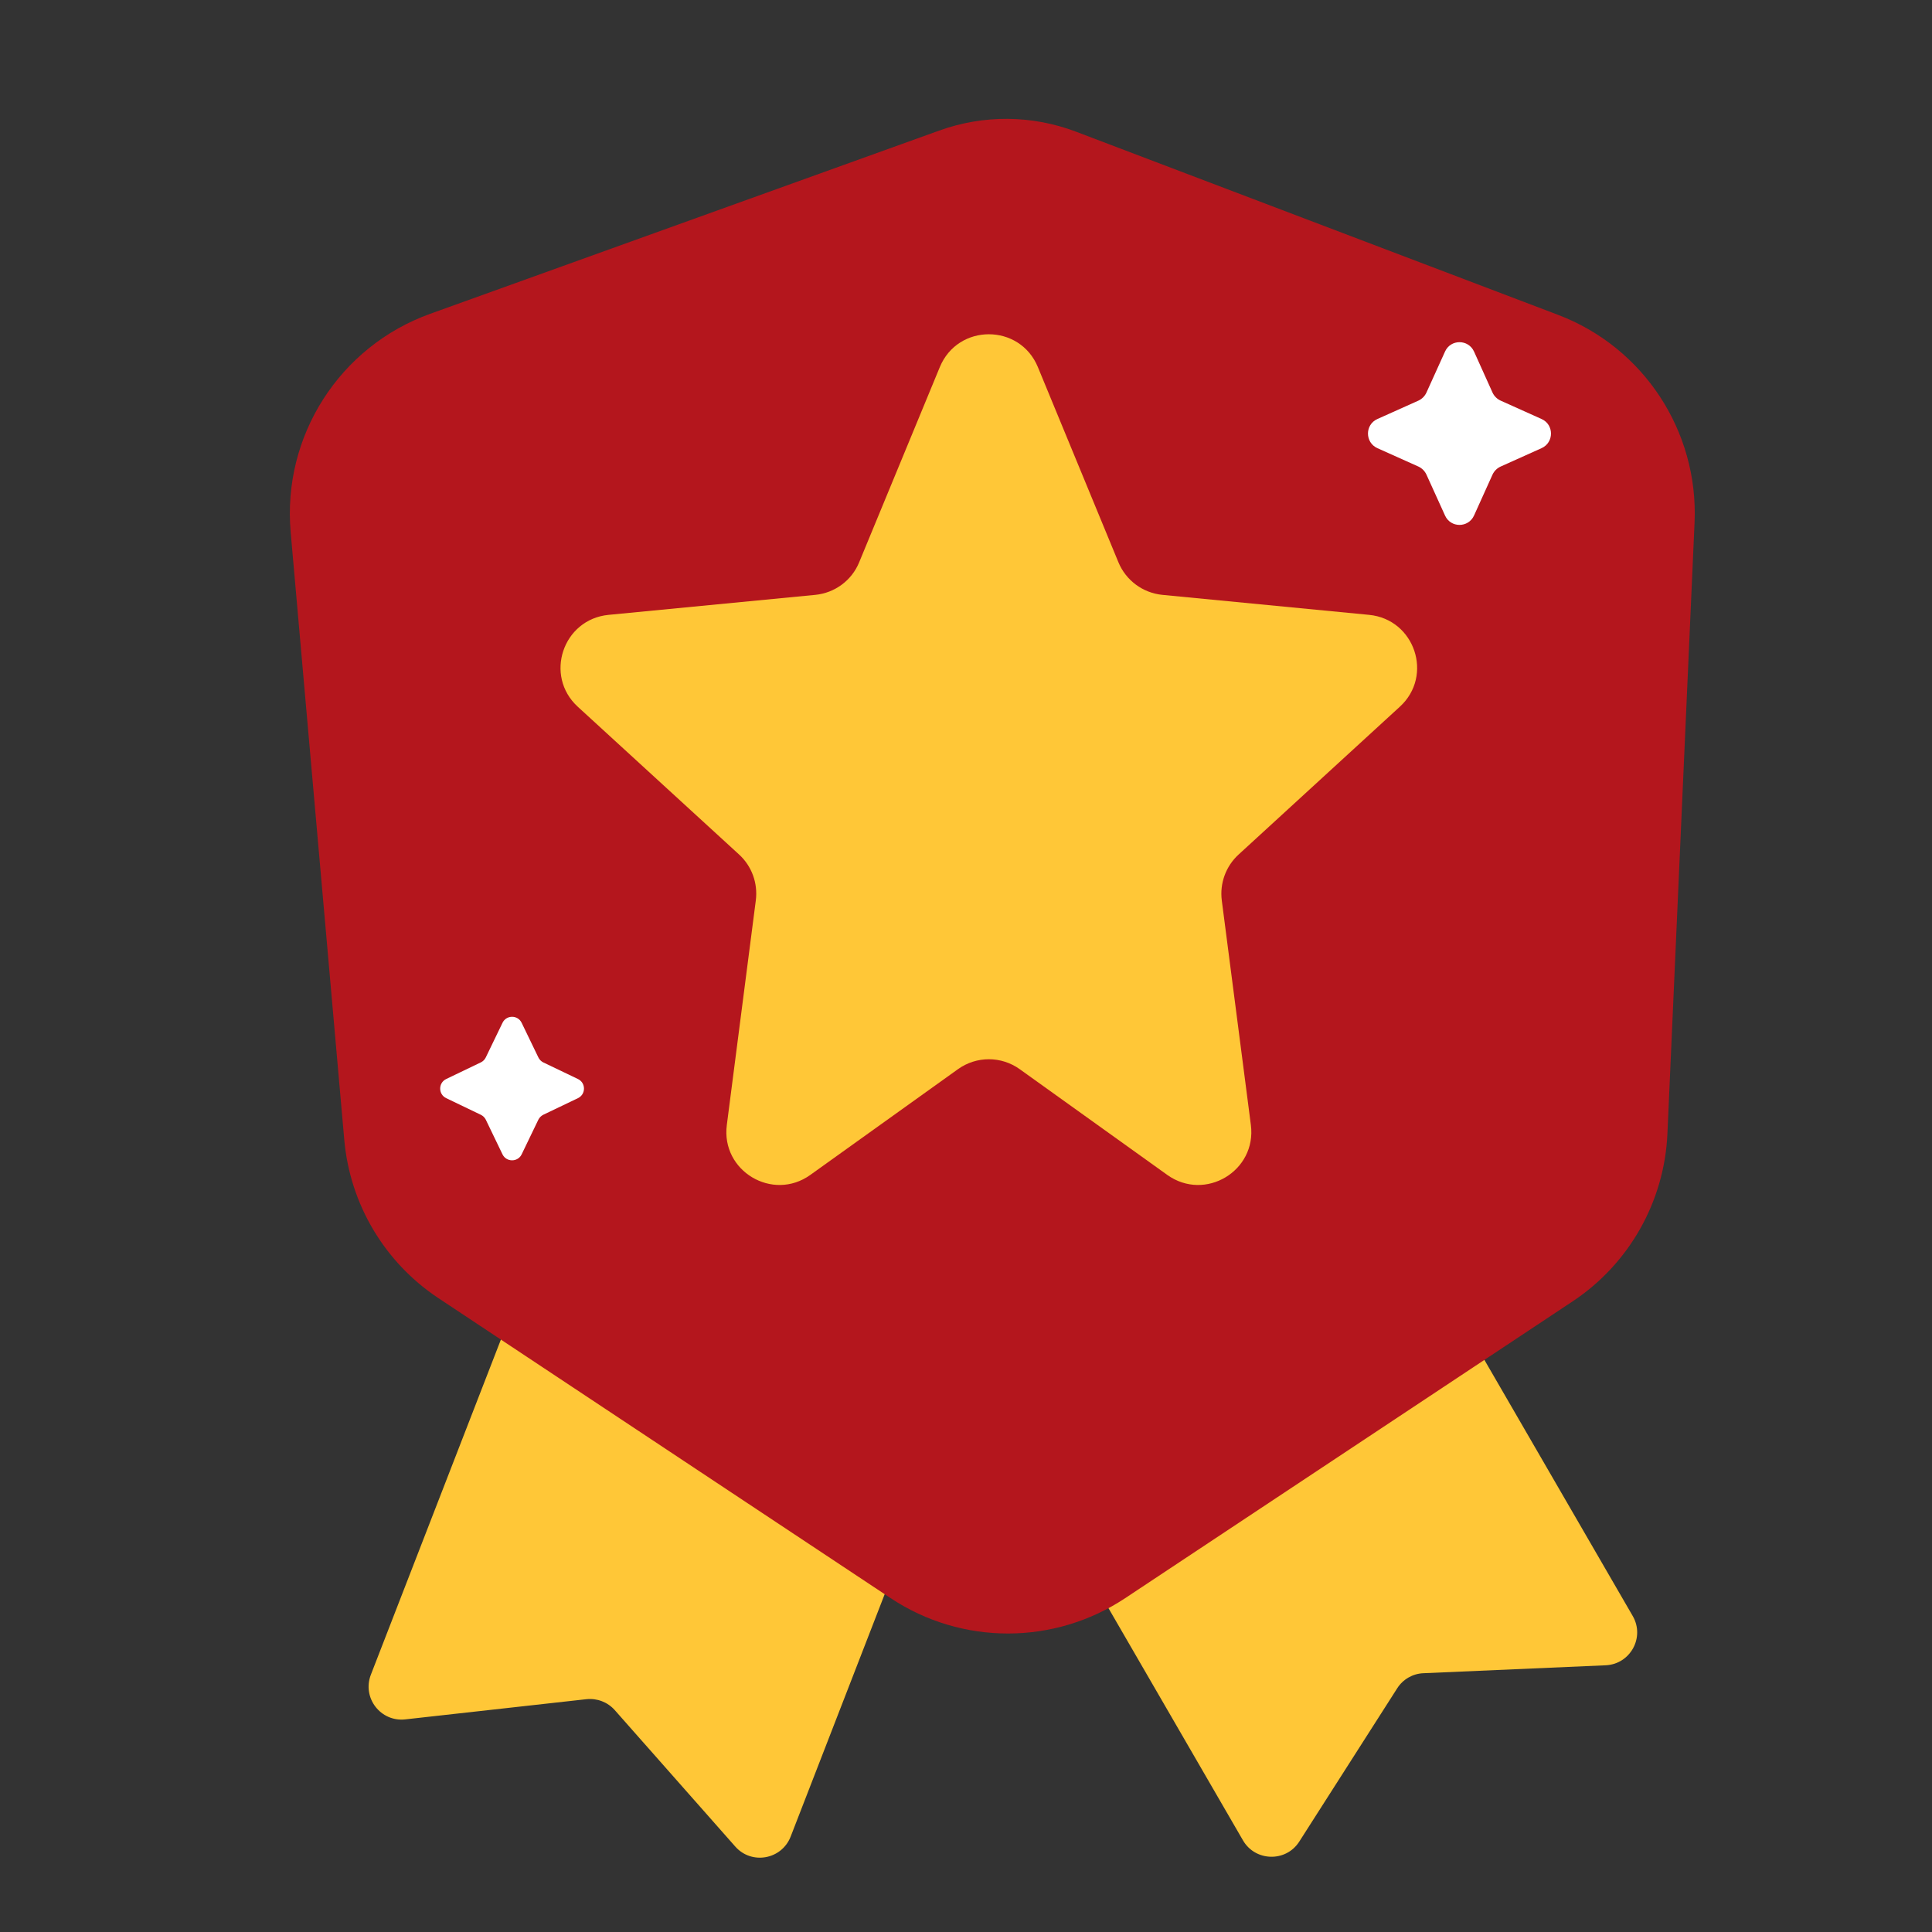 <svg width="20" height="20" viewBox="0 0 20 20" fill="none" xmlns="http://www.w3.org/2000/svg">
<rect x="0" y="0" width="20" height="20" fill="#333333" stroke="none"/>
<path d="M7.014 9.154C7.082 8.979 7.279 8.891 7.455 8.959L11.164 10.389C11.34 10.457 11.427 10.654 11.359 10.829L8.185 19.012C8.092 19.251 7.78 19.307 7.611 19.115L6.364 17.703C6.29 17.62 6.181 17.578 6.07 17.59L4.195 17.799C3.94 17.827 3.747 17.576 3.839 17.337L7.014 9.154Z" fill="#FFC737"/>
<path d="M8.466 11.453C8.372 11.29 8.427 11.082 8.591 10.988L12.034 9.006C12.198 8.912 12.406 8.968 12.501 9.13L16.902 16.729C17.03 16.95 16.877 17.228 16.621 17.239L14.736 17.321C14.625 17.325 14.523 17.384 14.464 17.477L13.45 19.064C13.313 19.279 12.995 19.272 12.867 19.051L8.466 11.453Z" fill="#FFC737"/>
<path d="M9.722 1.352L4.452 3.249C3.514 3.587 2.921 4.515 3.009 5.509L3.564 11.8C3.623 12.466 3.981 13.068 4.538 13.438L9.22 16.544C9.955 17.032 10.912 17.032 11.648 16.544L16.281 13.471C16.865 13.083 17.229 12.439 17.261 11.738L17.542 5.41C17.584 4.463 17.014 3.595 16.128 3.259L11.141 1.364C10.685 1.19 10.181 1.186 9.722 1.352Z" fill="#B4161D"/>
<path d="M9.729 3.8C9.916 3.347 10.557 3.347 10.744 3.8L11.578 5.821C11.656 6.009 11.831 6.138 12.033 6.158L14.173 6.365C14.646 6.411 14.842 6.995 14.491 7.316L12.822 8.846C12.69 8.967 12.625 9.144 12.648 9.322L12.949 11.646C13.01 12.122 12.475 12.442 12.084 12.163L10.556 11.068C10.365 10.931 10.108 10.931 9.917 11.068L8.388 12.163C7.998 12.442 7.462 12.122 7.524 11.646L7.824 9.322C7.847 9.144 7.783 8.967 7.651 8.846L5.981 7.316C5.631 6.995 5.826 6.411 6.3 6.365L8.44 6.158C8.642 6.138 8.817 6.009 8.894 5.821L9.729 3.8Z" fill="#FFC737"/>
<path d="M14.959 3.639C15.017 3.51 15.2 3.51 15.259 3.639L15.451 4.065C15.468 4.101 15.497 4.13 15.534 4.147L15.959 4.338C16.088 4.396 16.088 4.58 15.959 4.639L15.534 4.83C15.497 4.847 15.468 4.876 15.451 4.912L15.259 5.337C15.2 5.466 15.017 5.466 14.959 5.337L14.766 4.912C14.749 4.876 14.72 4.847 14.684 4.83L14.258 4.639C14.129 4.58 14.129 4.396 14.258 4.338L14.684 4.147C14.72 4.13 14.749 4.101 14.766 4.065L14.959 3.639Z" fill="white"/>
<path d="M5.202 10.588C5.242 10.505 5.36 10.505 5.4 10.588L5.573 10.946C5.584 10.969 5.602 10.987 5.624 10.998L5.983 11.17C6.066 11.21 6.066 11.328 5.983 11.368L5.624 11.54C5.602 11.551 5.584 11.569 5.573 11.591L5.4 11.95C5.36 12.032 5.242 12.032 5.202 11.95L5.029 11.591C5.018 11.569 5 11.551 4.977 11.54L4.619 11.368C4.536 11.328 4.536 11.21 4.619 11.17L4.977 10.998C5 10.987 5.018 10.969 5.029 10.946L5.202 10.588Z" fill="white"/>
</svg>
